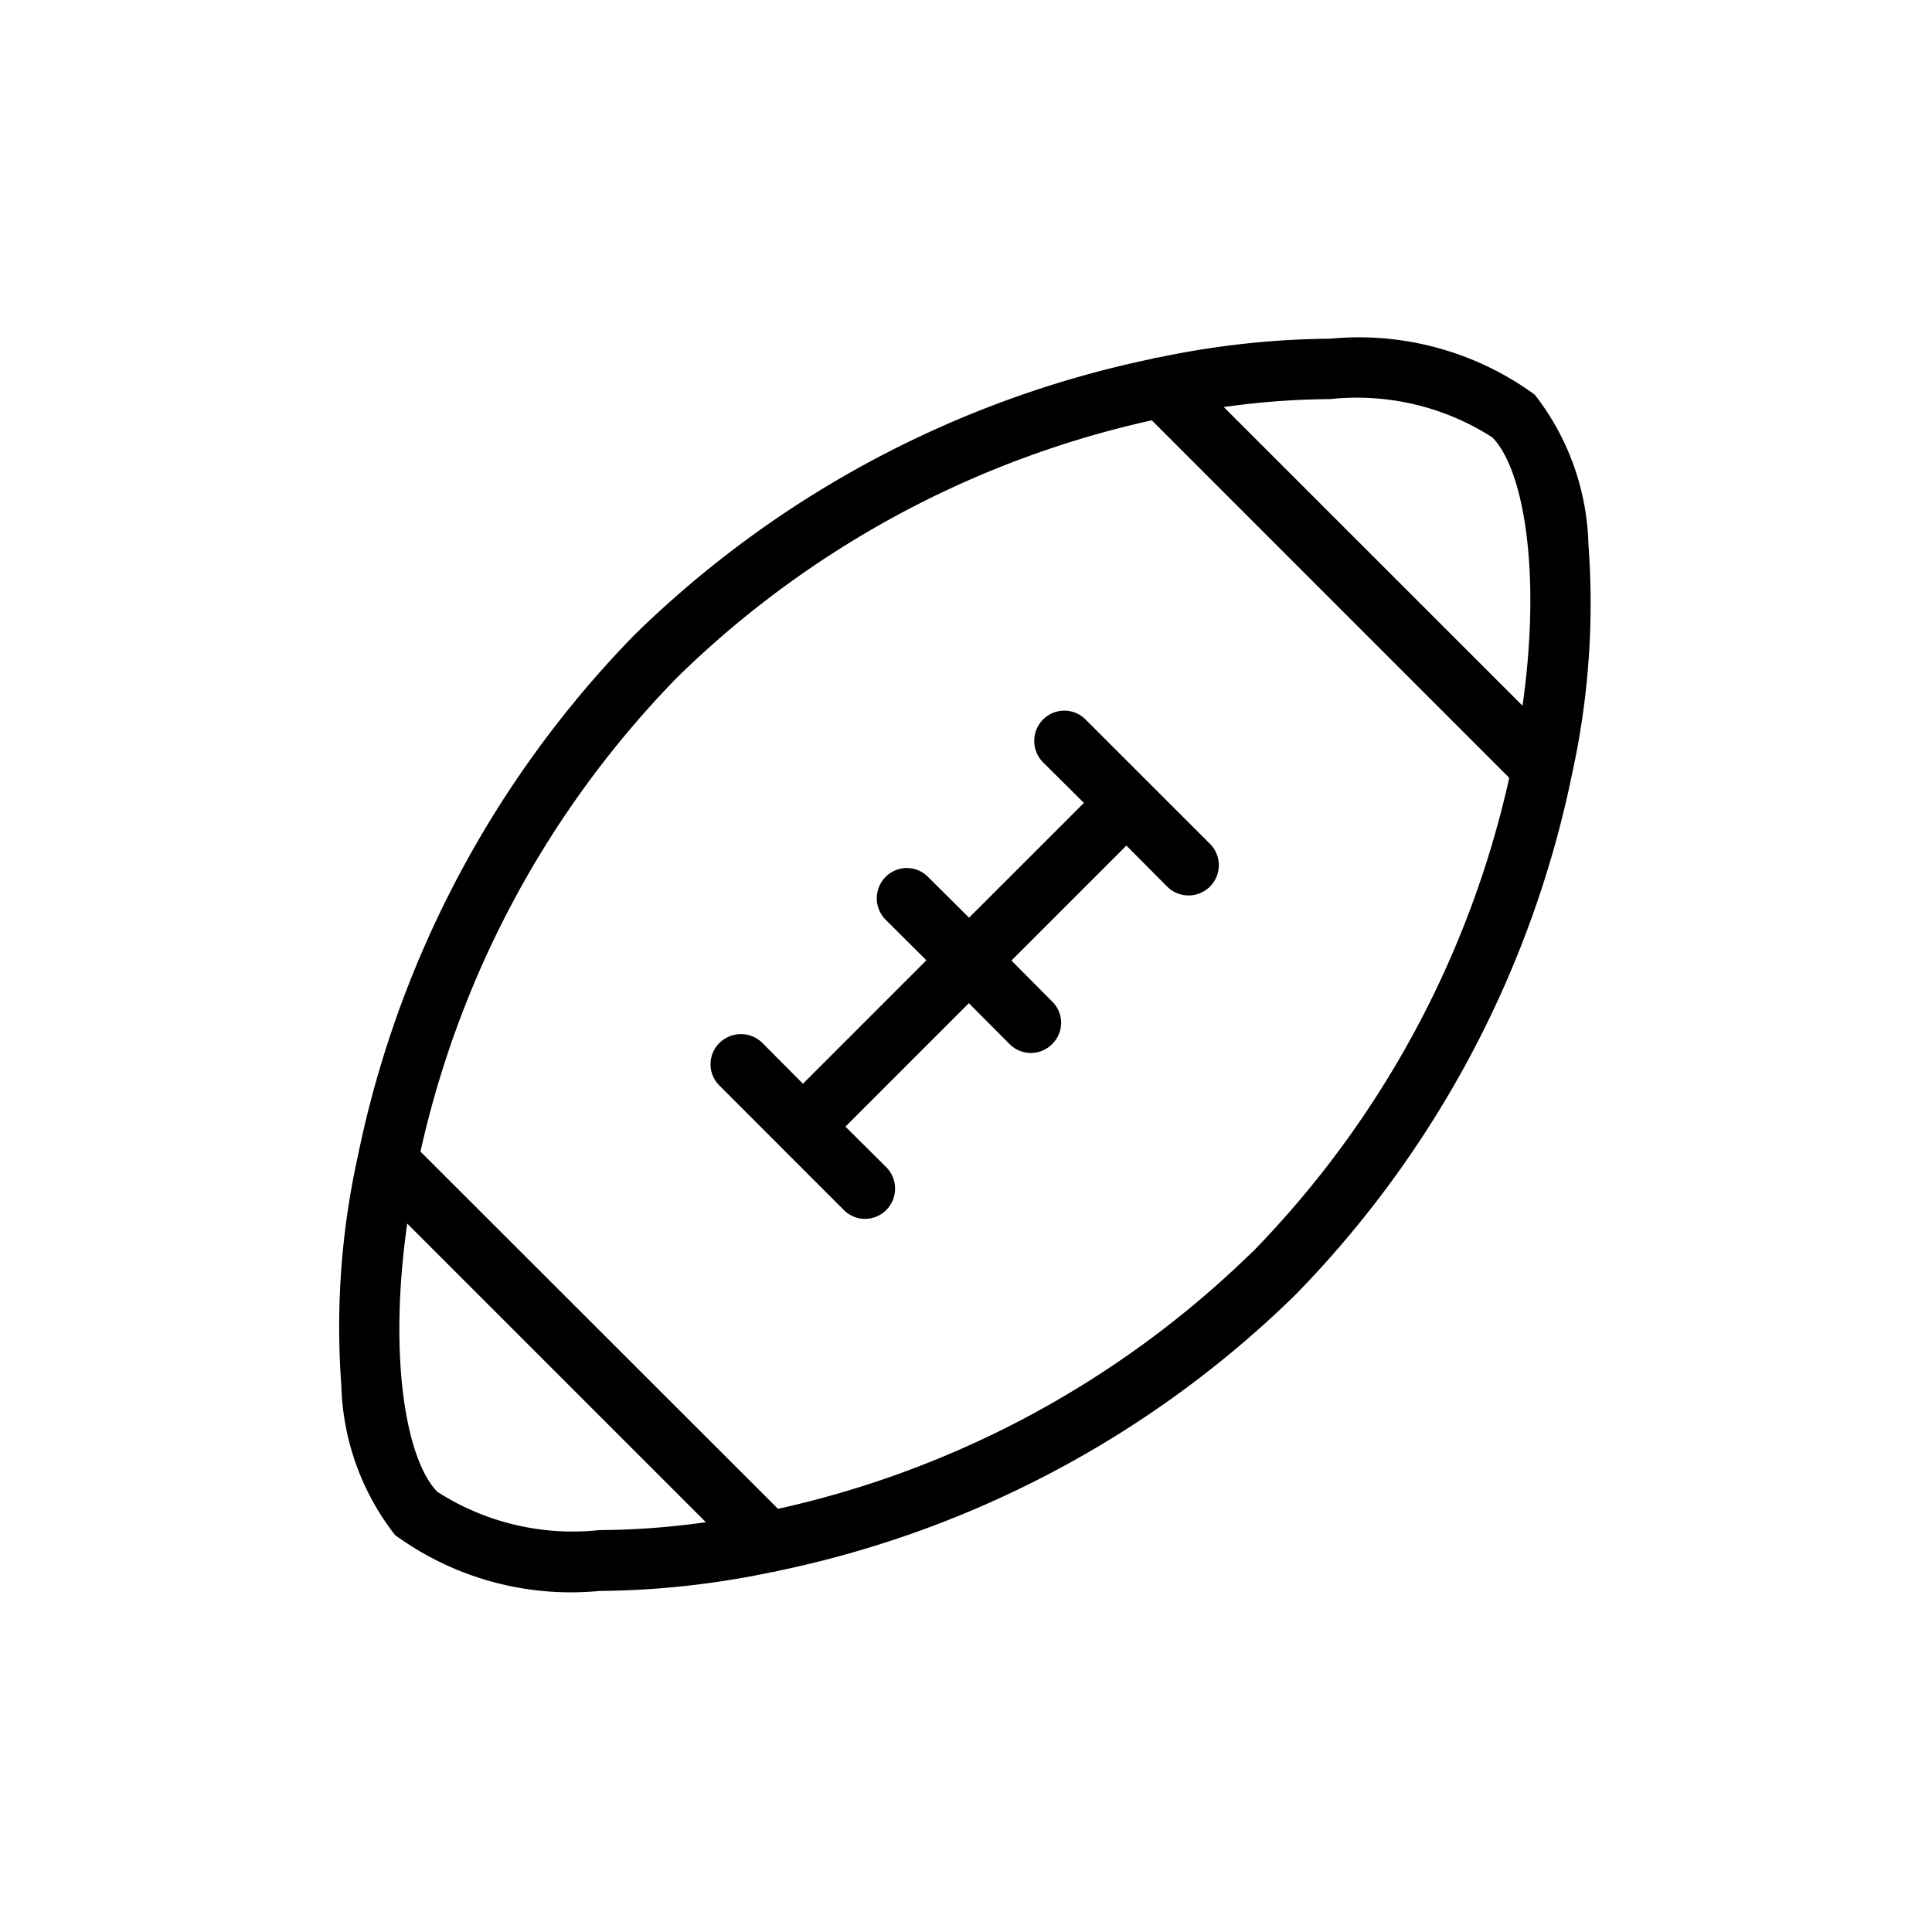 <?xml version="1.0" encoding="utf-8"?>
<!-- Generator: Adobe Illustrator 24.2.3, SVG Export Plug-In . SVG Version: 6.00 Build 0)  -->
<svg xmlns="http://www.w3.org/2000/svg" width="36" height="36">
  <defs>
    <clipPath id="a">
      <path d="M0 0h36v36H0z"></path>
    </clipPath>
  </defs>
  <g clip-path="url(#a)">
    <path fill="none" d="M0 0h36v36H0z"></path>
    <g>
      <g>
        <path d="M29.598 10.145a4.73 4.73 0 00-1-2.791 5.562 5.562 0 00-3.812-1.043 16.076 16.076 0 00-3.194.349.575.575 0 00-.126.026 19.443 19.443 0 00-9.638 5.139 19.5 19.5 0 00-5.163 9.732 14.727 14.727 0 00-.305 4.254 4.73 4.73 0 001 2.791 5.562 5.562 0 003.814 1.043 16.125 16.125 0 003.2-.349.6.6 0 00.119-.024 19.429 19.429 0 009.641-5.141 19.5 19.5 0 005.164-9.732 14.768 14.768 0 00.3-4.254zM11.171 28.511a4.667 4.667 0 01-3.02-.712c-.575-.58-.923-2.473-.563-5l5.565 5.565a14.531 14.531 0 01-1.982.147zm12.164-5.183a18.282 18.282 0 01-8.838 4.787l-6.662-6.657a18.354 18.354 0 014.787-8.839 18.28 18.28 0 018.84-4.787l6.661 6.662a18.354 18.354 0 01-4.788 8.838zM28.37 13.15l-5.566-5.565a14.531 14.531 0 011.982-.148 4.667 4.667 0 013.02.712c.575.579.923 2.472.564 5.001z"></path>
        <path d="M19.434 13.409a.566.566 0 000 .794l.763.758-2.14 2.139-.763-.758a.554.554 0 00-.794 0 .565.565 0 000 .793l.762.759-2.3 2.3-.759-.763a.568.568 0 00-.794 0 .557.557 0 000 .8l1.156 1.157 1.157 1.157a.556.556 0 00.794 0 .566.566 0 000-.794l-.763-.758 2.3-2.3.759.762a.558.558 0 00.793 0 .554.554 0 000-.794l-.758-.763 2.142-2.142.758.763a.566.566 0 00.4.166.563.563 0 00.4-.96l-2.317-2.316a.557.557 0 00-.796 0z"></path>
      </g>
    </g>
  </g>
</svg>